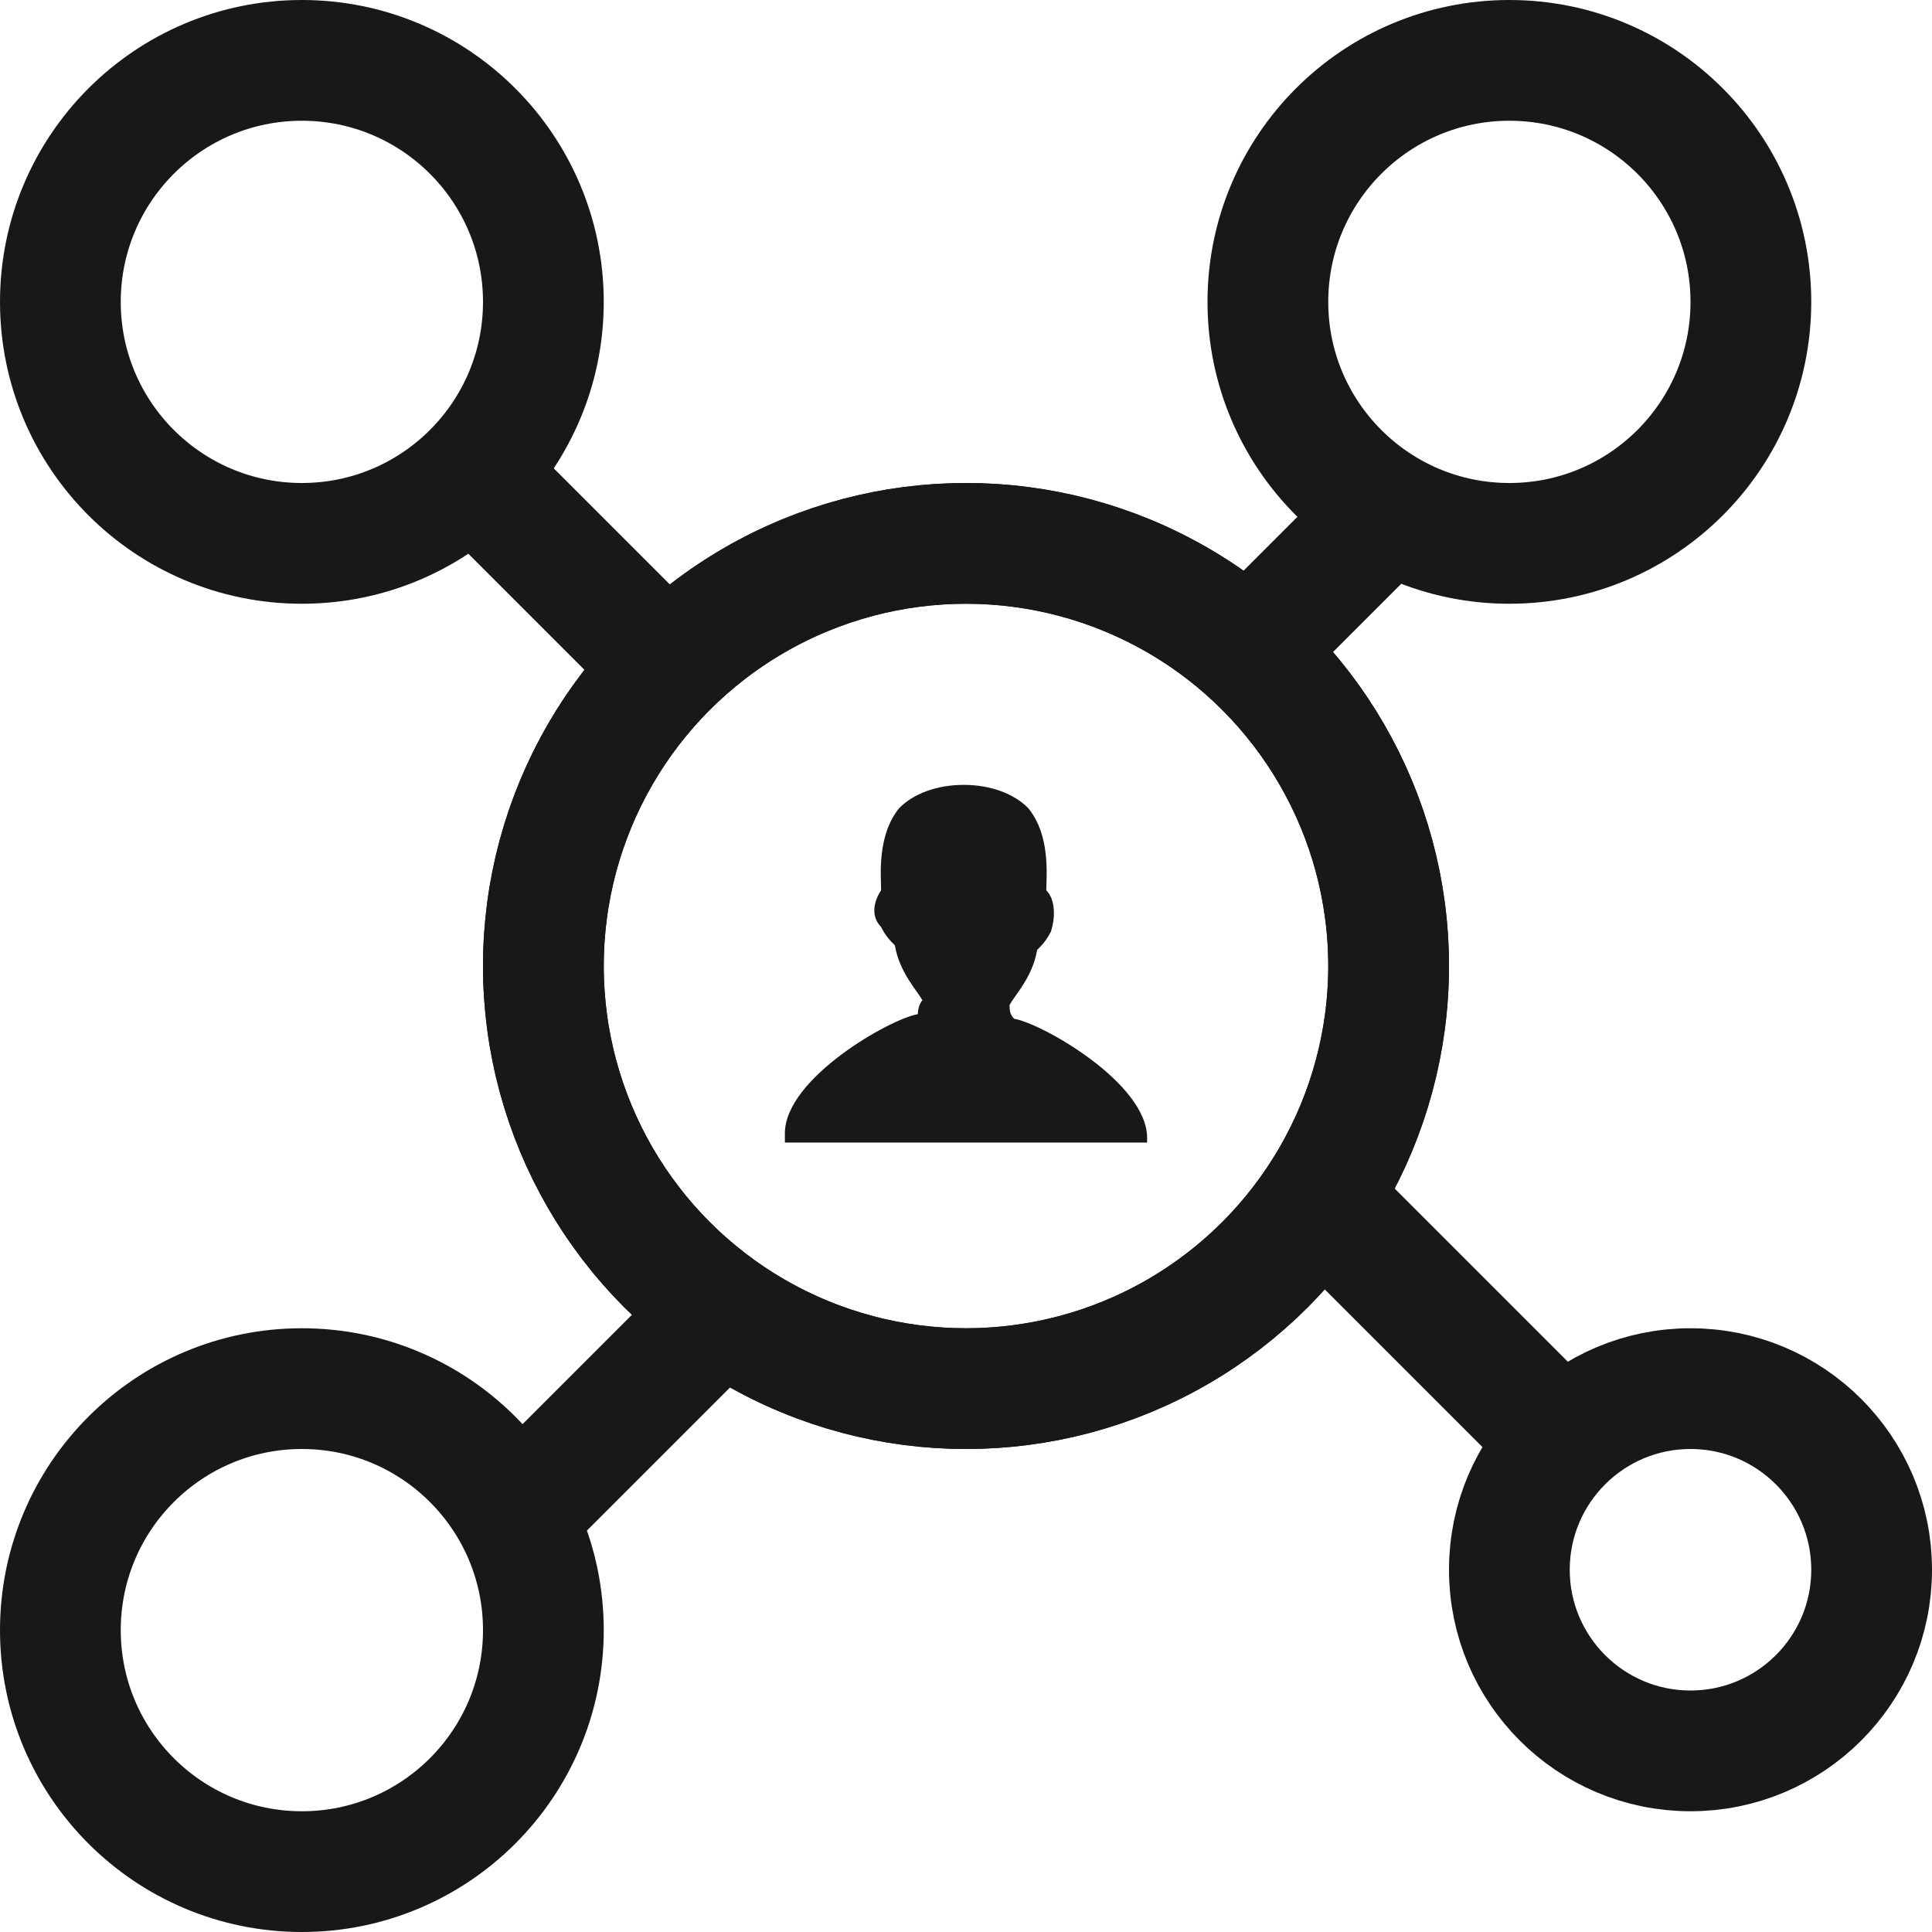 <?xml version="1.0" encoding="UTF-8"?>
<svg width="16px" height="16px" viewBox="0 0 16 16" version="1.1" xmlns="http://www.w3.org/2000/svg" xmlns:xlink="http://www.w3.org/1999/xlink">
    <!-- Generator: Sketch 52 (66869) - http://www.bohemiancoding.com/sketch -->
    <title>组织架构图</title>
    <desc>Created with Sketch.</desc>
    <g id="组织架构图" stroke="none" stroke-width="1" fill="none" fill-rule="evenodd">
        <circle id="椭圆形" stroke="#181818" cx="8" cy="8" r="3.5"></circle>
        <circle id="椭圆形-copy" stroke="#181818" cx="8" cy="8" r="3.5"></circle>
        <circle id="椭圆形-copy-2" stroke="#181818" cx="12.5" cy="2.5" r="2"></circle>
        <circle id="椭圆形-copy-4" stroke="#181818" cx="2.5" cy="13.5" r="2"></circle>
        <circle id="椭圆形-copy-3" stroke="#181818" cx="14" cy="13" r="1.5"></circle>
        <circle id="椭圆形-copy-5" stroke="#181818" cx="2.5" cy="2.5" r="2"></circle>
        <rect id="矩形" fill="#181818" fill-rule="nonzero" transform="translate(10.829, 4.903) rotate(-315) translate(-10.829, -4.903) " x="10.329" y="3.903" width="1" height="2"></rect>
        <rect id="矩形-copy-2" fill="#181818" fill-rule="nonzero" transform="translate(5.061, 11.768) rotate(-315) translate(-5.061, -11.768) " x="4.561" y="10.768" width="1" height="2"></rect>
        <rect id="矩形-copy" fill="#181818" fill-rule="nonzero" transform="translate(11.707, 10.707) rotate(-225) translate(-11.707, -10.707) " x="11.207" y="9.207" width="1" height="3"></rect>
        <rect id="矩形-copy-3" fill="#181818" fill-rule="nonzero" transform="translate(4.707, 4.707) rotate(-225) translate(-4.707, -4.707) " x="4.207" y="3.207" width="1" height="3"></rect>
        <path d="M9.462,9.462 L6.5,9.462 L6.5,9.386 C6.5,8.93 7.373,8.437 7.601,8.399 C7.601,8.399 7.601,8.323 7.639,8.285 C7.601,8.209 7.449,8.057 7.411,7.829 C7.373,7.791 7.335,7.753 7.297,7.677 C7.222,7.601 7.222,7.487 7.297,7.373 C7.297,7.26 7.26,6.918 7.449,6.69 C7.563,6.576 7.753,6.5 7.981,6.5 C8.209,6.5 8.399,6.576 8.513,6.69 C8.703,6.918 8.665,7.259 8.665,7.373 C8.741,7.449 8.741,7.601 8.703,7.715 C8.665,7.791 8.627,7.829 8.589,7.867 C8.551,8.095 8.399,8.247 8.361,8.323 C8.361,8.361 8.361,8.399 8.399,8.437 C8.627,8.475 9.5,8.968 9.5,9.424 L9.5,9.462 L9.462,9.462 Z" id="路径" fill="#181818" fill-rule="nonzero"></path>
    </g>
</svg>